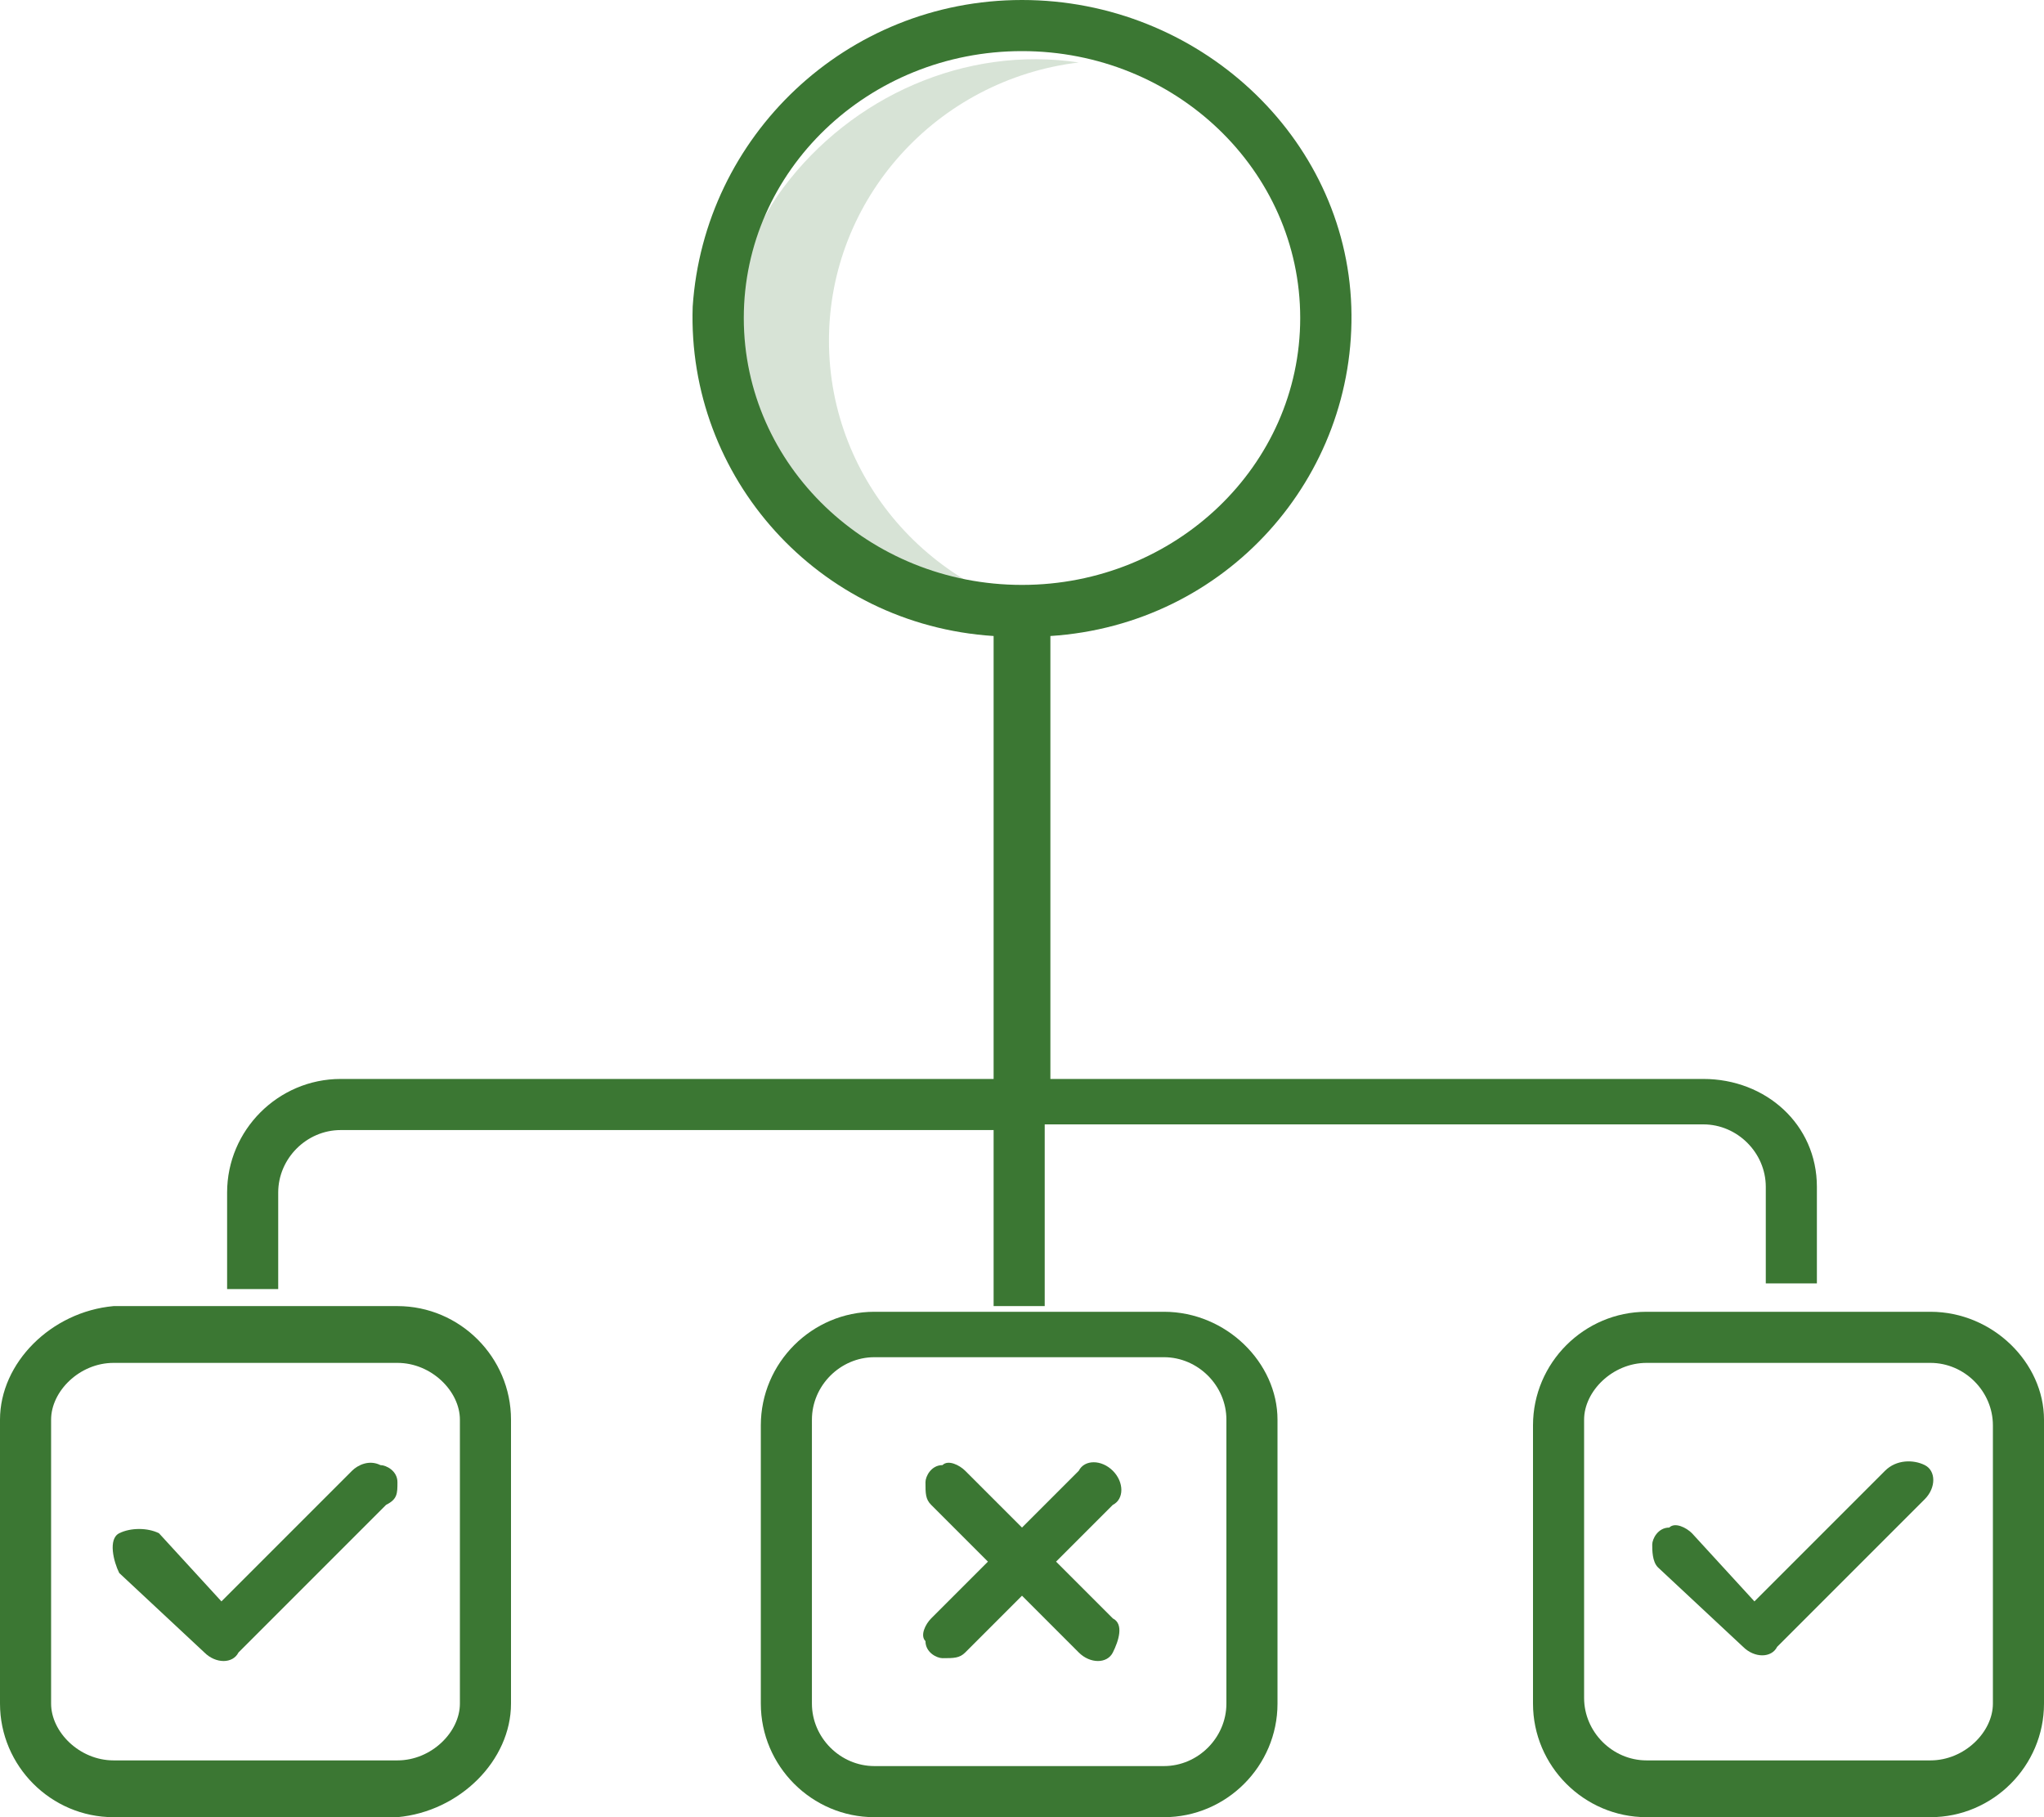 <?xml version="1.0" encoding="utf-8"?>
<!-- Generator: Adobe Illustrator 23.0.1, SVG Export Plug-In . SVG Version: 6.00 Build 0)  -->
<svg version="1.1" id="Layer_1" xmlns="http://www.w3.org/2000/svg" xmlns:xlink="http://www.w3.org/1999/xlink" x="0px" y="0px"
	 viewBox="0 0 36 32" style="enable-background:new 0 0 36 32;" xml:space="preserve">
<style type="text/css">
	.st0{opacity:0.2;fill:#3B77333;enable-background:new    ;}
	.st1{fill:#3B77333;}
</style>
<title>icon/process</title>
<desc>Created with Sketch.</desc>
<g>
	<g id="Product-Landing---Software" transform="translate(-1396, -2263)">
		<g transform="translate(346, 1863)">
			<g id="text" transform="translate(840, 44)">
				<g transform="translate(210, 356)">
					<g>
						<path id="Path" class="st0" d="M14.6,6c0-2.5,1.9-4.6,4.4-4.9c-2-0.3-4,0.6-5.2,2.2s-1.1,3.8,0,5.4s3.1,2.5,5.2,2.2
							C16.5,10.6,14.6,8.5,14.6,6L14.6,6z"/>
						<path id="Shape" class="st1" d="M30,19H18.5v-7.8c3.1-0.2,5.4-2.8,5.3-5.8S21.1,0,18,0s-5.6,2.4-5.8,5.4
							c-0.1,3,2.2,5.6,5.3,5.8V19H6c-1.1,0-2,0.9-2,2v1.7h0.9v-1.7c0-0.6,0.5-1.1,1.1-1.1h11.5V23h0.9v-3.2H30
							c0.6,0,1.1,0.5,1.1,1.1v1.7H32v-1.7C32,19.8,31.1,19,30,19z M13.1,5.6c0-2.6,2.2-4.7,4.9-4.7s4.9,2.1,4.9,4.7
							s-2.2,4.7-4.9,4.7C15.3,10.3,13.1,8.2,13.1,5.6L13.1,5.6z"/>
						<g id="Group" transform="translate(0, 23)">
							<path class="st1" d="M20.5,0.1h-5.1c-1.1,0-2,0.9-2,2V7c0,1.1,0.9,2,2,2h5.1c1.1,0,2-0.9,2-2V2C22.5,1,21.6,0.1,20.5,0.1
								L20.5,0.1z M21.6,7c0,0.6-0.5,1.1-1.1,1.1h-5.1c-0.6,0-1.1-0.5-1.1-1.1V2c0-0.6,0.5-1.1,1.1-1.1h5.1c0.6,0,1.1,0.5,1.1,1.1V7
								z"/>
							<path class="st1" d="M34,0.1H29c-1.1,0-2,0.9-2,2V7c0,1.1,0.9,2,2,2H34c1.1,0,2-0.9,2-2V2C36,1,35.1,0.1,34,0.1L34,0.1z
								 M35.1,7C35.1,7.5,34.6,8,34,8H29c-0.6,0-1.1-0.5-1.1-1.1V2C27.9,1.5,28.4,1,29,1H34c0.6,0,1.1,0.5,1.1,1.1V7z"/>
							<path class="st1" d="M9,7V2c0-1.1-0.9-2-2-2H2C0.9,0.1,0,1,0,2V7c0,1.1,0.9,2,2,2H7C8.1,8.9,9,8,9,7L9,7z M0.9,7V2
								C0.9,1.5,1.4,1,2,1H7C7.6,1,8.1,1.5,8.1,2V7C8.1,7.5,7.6,8,7,8H2C1.4,8,0.9,7.5,0.9,7L0.9,7z"/>
							<path class="st1" d="M6.2,2.9L3.9,5.2L2.8,4C2.6,3.9,2.3,3.9,2.1,4S2,4.5,2.1,4.7l1.5,1.4c0.2,0.2,0.5,0.2,0.6,0l2.6-2.6
								C7,3.4,7,3.3,7,3.1c0-0.2-0.2-0.3-0.3-0.3C6.5,2.7,6.3,2.8,6.2,2.9L6.2,2.9z"/>
							<path class="st1" d="M33.2,2.9l-2.3,2.3L29.8,4c-0.1-0.1-0.3-0.2-0.4-0.1c-0.2,0-0.3,0.2-0.3,0.3s0,0.3,0.1,0.4l1.5,1.4
								c0.2,0.2,0.5,0.2,0.6,0l2.6-2.6c0.2-0.2,0.2-0.5,0-0.6C33.7,2.7,33.4,2.7,33.2,2.9L33.2,2.9z"/>
							<path class="st1" d="M19.6,2.9c-0.2-0.2-0.5-0.2-0.6,0l-1,1l-1-1c-0.1-0.1-0.3-0.2-0.4-0.1c-0.2,0-0.3,0.2-0.3,0.3
								c0,0.2,0,0.3,0.1,0.4l1,1l-1,1c-0.1,0.1-0.2,0.3-0.1,0.4c0,0.2,0.2,0.3,0.3,0.3c0.2,0,0.3,0,0.4-0.1l1-1l1,1
								c0.2,0.2,0.5,0.2,0.6,0s0.2-0.5,0-0.6l-1-1l1-1C19.8,3.4,19.8,3.1,19.6,2.9L19.6,2.9z"/>
						</g>
					</g>
				</g>
			</g>
		</g>
	</g>
</g>
</svg>
